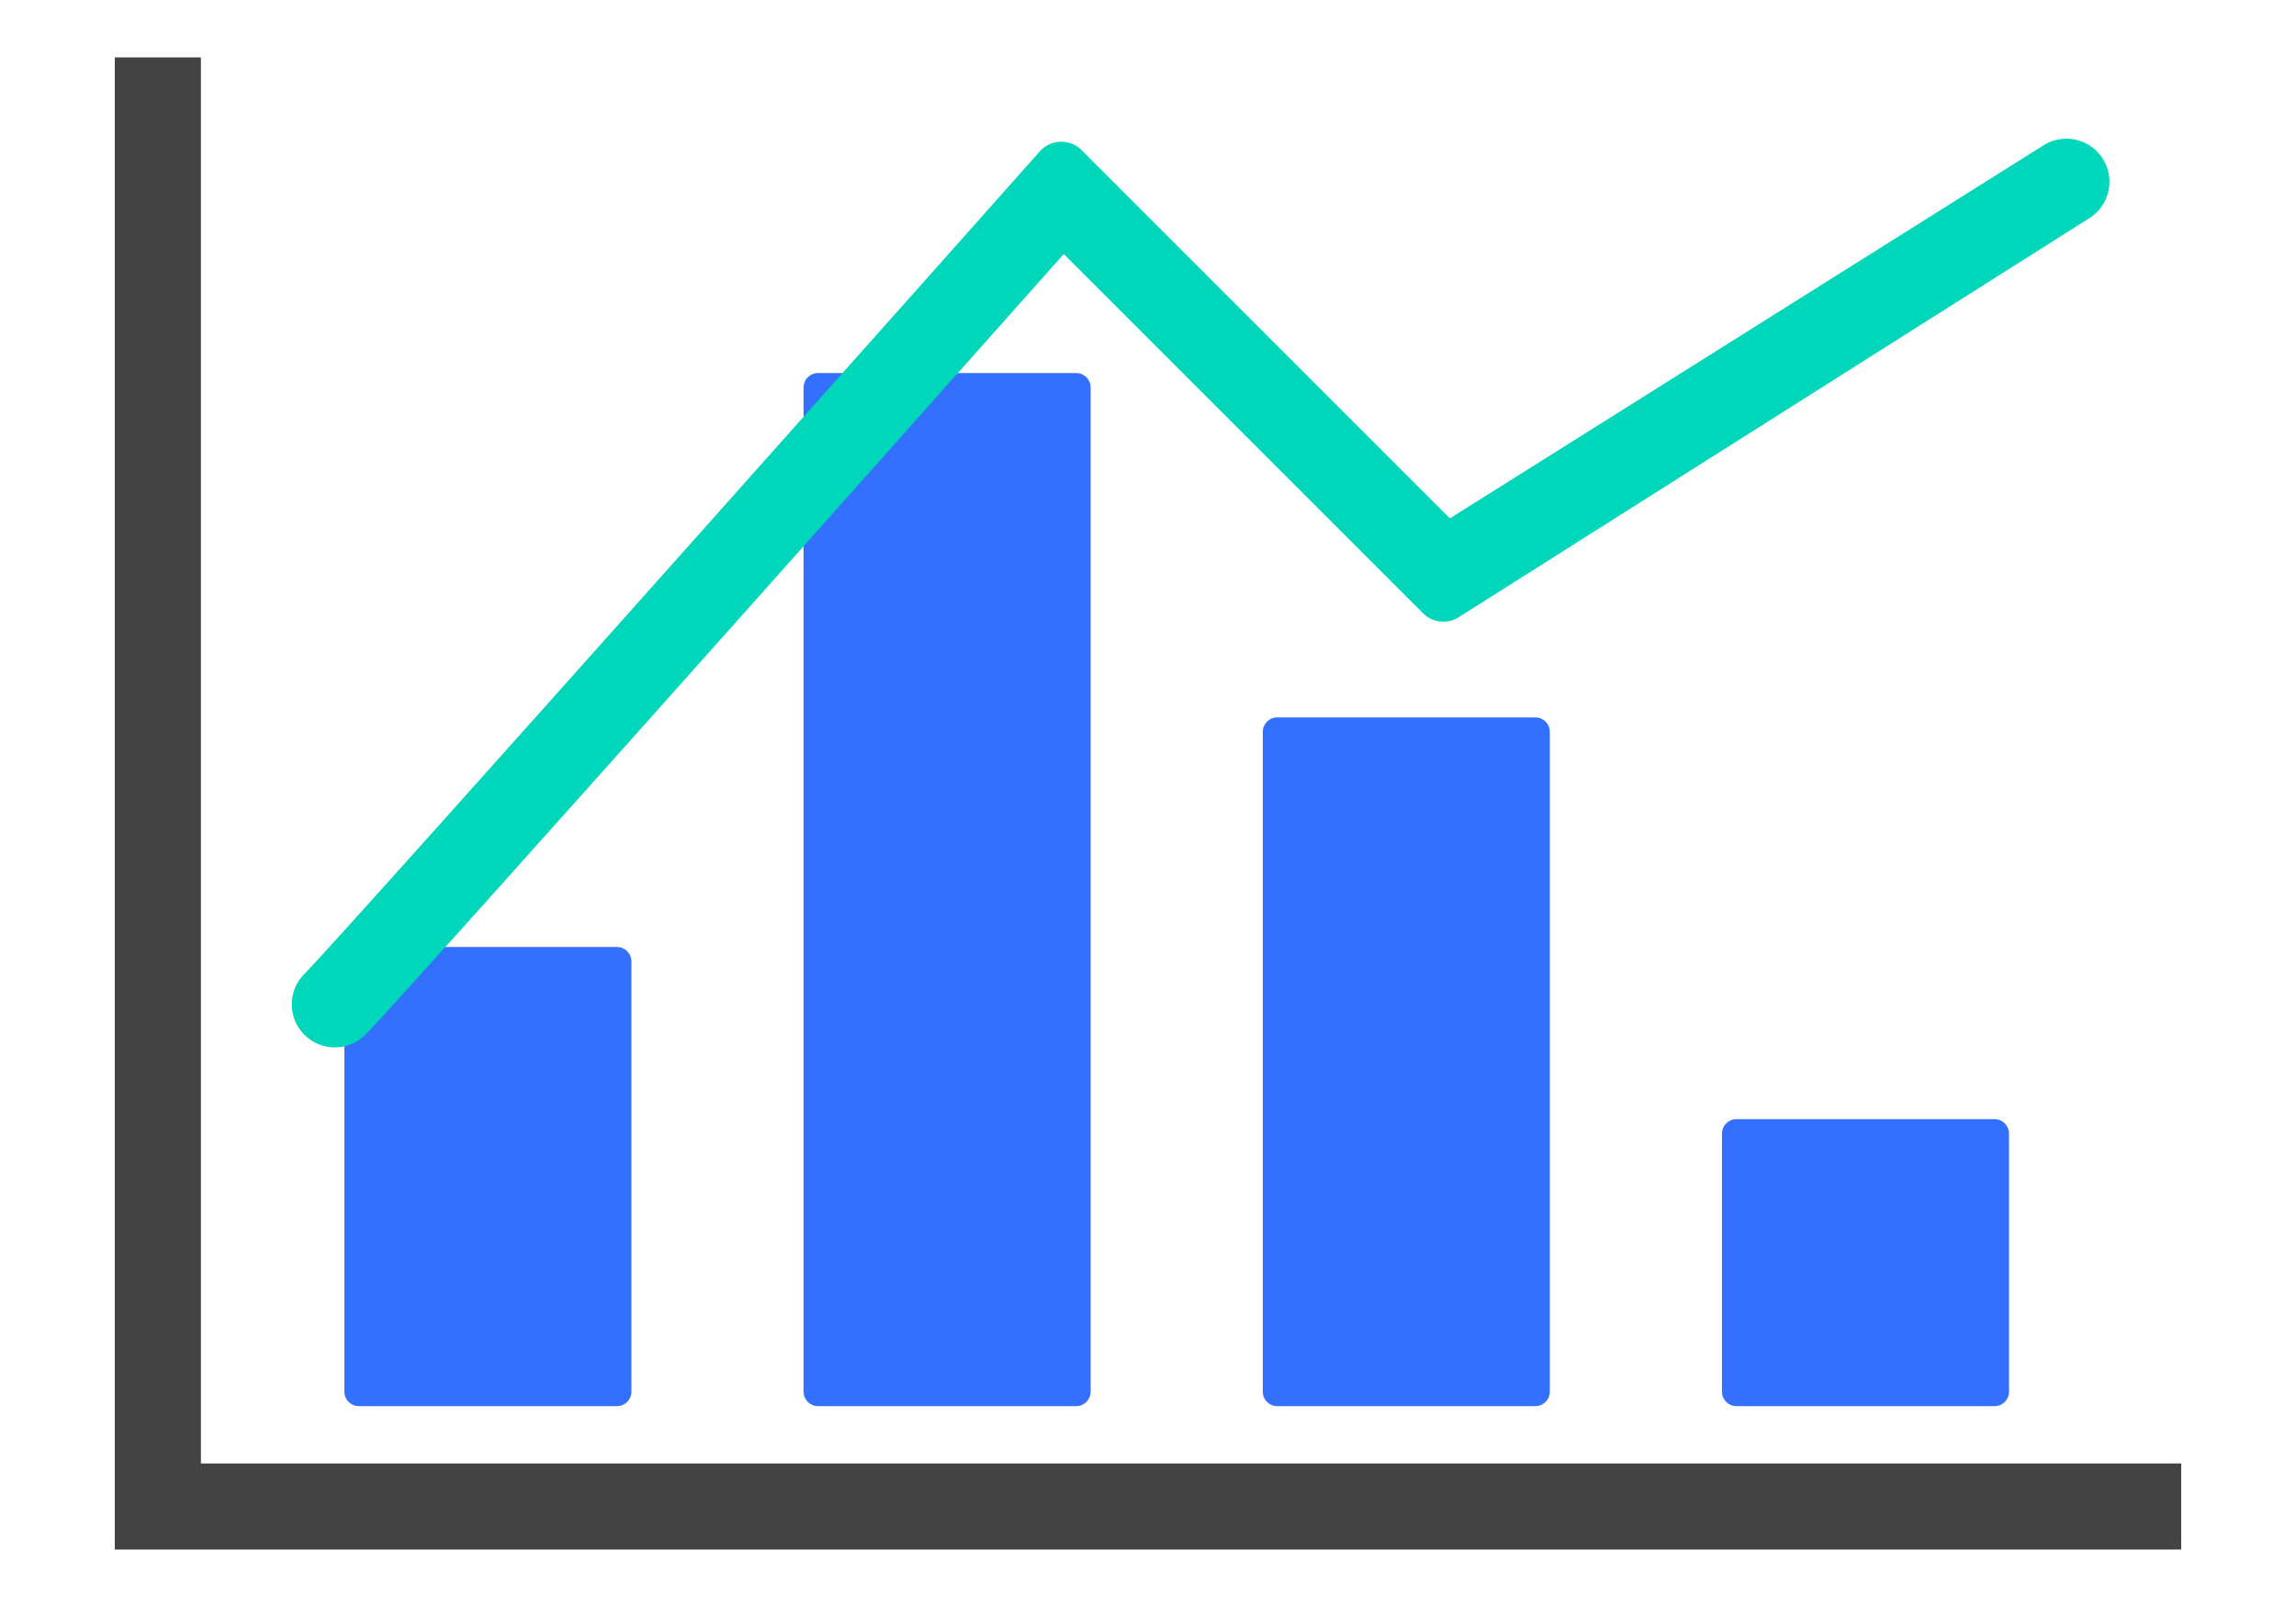 <svg width="80" height="56" viewBox="0 0 80 56" fill="none" xmlns="http://www.w3.org/2000/svg">
<path fill-rule="evenodd" clip-rule="evenodd" d="M7 2V50.998L76 50.998L76 53.998H4V2H7Z" fill="#434343"/>
<path d="M12 33.5C12 33.224 12.224 33 12.5 33H21.5C21.776 33 22 33.224 22 33.5V48.5C22 48.776 21.776 49 21.5 49H12.5C12.224 49 12 48.776 12 48.5V33.5Z" fill="#3370FF"/>
<path d="M28 13.5C28 13.224 28.224 13 28.5 13H37.5C37.776 13 38 13.224 38 13.5V48.5C38 48.776 37.776 49 37.5 49H28.5C28.224 49 28 48.776 28 48.5V13.5Z" fill="#3370FF"/>
<path d="M44 25.5C44 25.224 44.224 25 44.5 25H53.5C53.776 25 54 25.224 54 25.5V48.5C54 48.776 53.776 49 53.5 49H44.5C44.224 49 44 48.776 44 48.5V25.5Z" fill="#3370FF"/>
<path d="M60 39.5C60 39.224 60.224 39 60.5 39H69.5C69.776 39 70 39.224 70 39.5V48.5C70 48.776 69.776 49 69.5 49H60.5C60.224 49 60 48.776 60 48.5V39.5Z" fill="#3370FF"/>
<path fill-rule="evenodd" clip-rule="evenodd" d="M72.82 5.76C73.136 6.213 73.026 6.836 72.574 7.153L50.22 21.301L37.043 8.124L36.714 8.494C36.055 9.235 35.112 10.295 33.977 11.571C31.706 14.123 28.664 17.541 25.58 20.999C19.434 27.893 13.068 35.014 12.374 35.707C11.984 36.098 11.35 36.098 10.96 35.707C10.569 35.317 10.569 34.684 10.96 34.293C11.6 33.653 17.9 26.608 24.087 19.668C27.17 16.21 30.212 12.794 32.482 10.242C33.618 8.966 34.56 7.906 35.219 7.165L36.253 6.003C36.253 6.003 36.253 6.003 37 6.667L36.253 6.003L36.958 5.21L50.447 18.7L71.427 5.514C71.879 5.198 72.503 5.308 72.82 5.76Z" fill="#00D6B9"/>
<path d="M37.686 5.231C37.279 4.824 36.614 4.844 36.231 5.274L34.846 6.832C34.187 7.573 33.244 8.633 32.109 9.909C29.838 12.461 26.797 15.877 23.714 19.335C17.516 26.286 11.233 33.313 10.606 33.939C10.021 34.525 10.021 35.475 10.606 36.06C11.192 36.646 12.142 36.646 12.728 36.06C13.435 35.353 19.817 28.213 25.953 21.331C29.037 17.872 32.079 14.456 34.35 11.903C35.472 10.642 36.407 9.592 37.064 8.852L49.583 21.371C49.914 21.702 50.43 21.759 50.825 21.509L72.851 7.569L72.861 7.562C73.539 7.087 73.704 6.152 73.229 5.473C72.757 4.798 71.829 4.631 71.151 5.097L50.519 18.064L37.686 5.231Z" fill="#00D6B9"/>
</svg>

